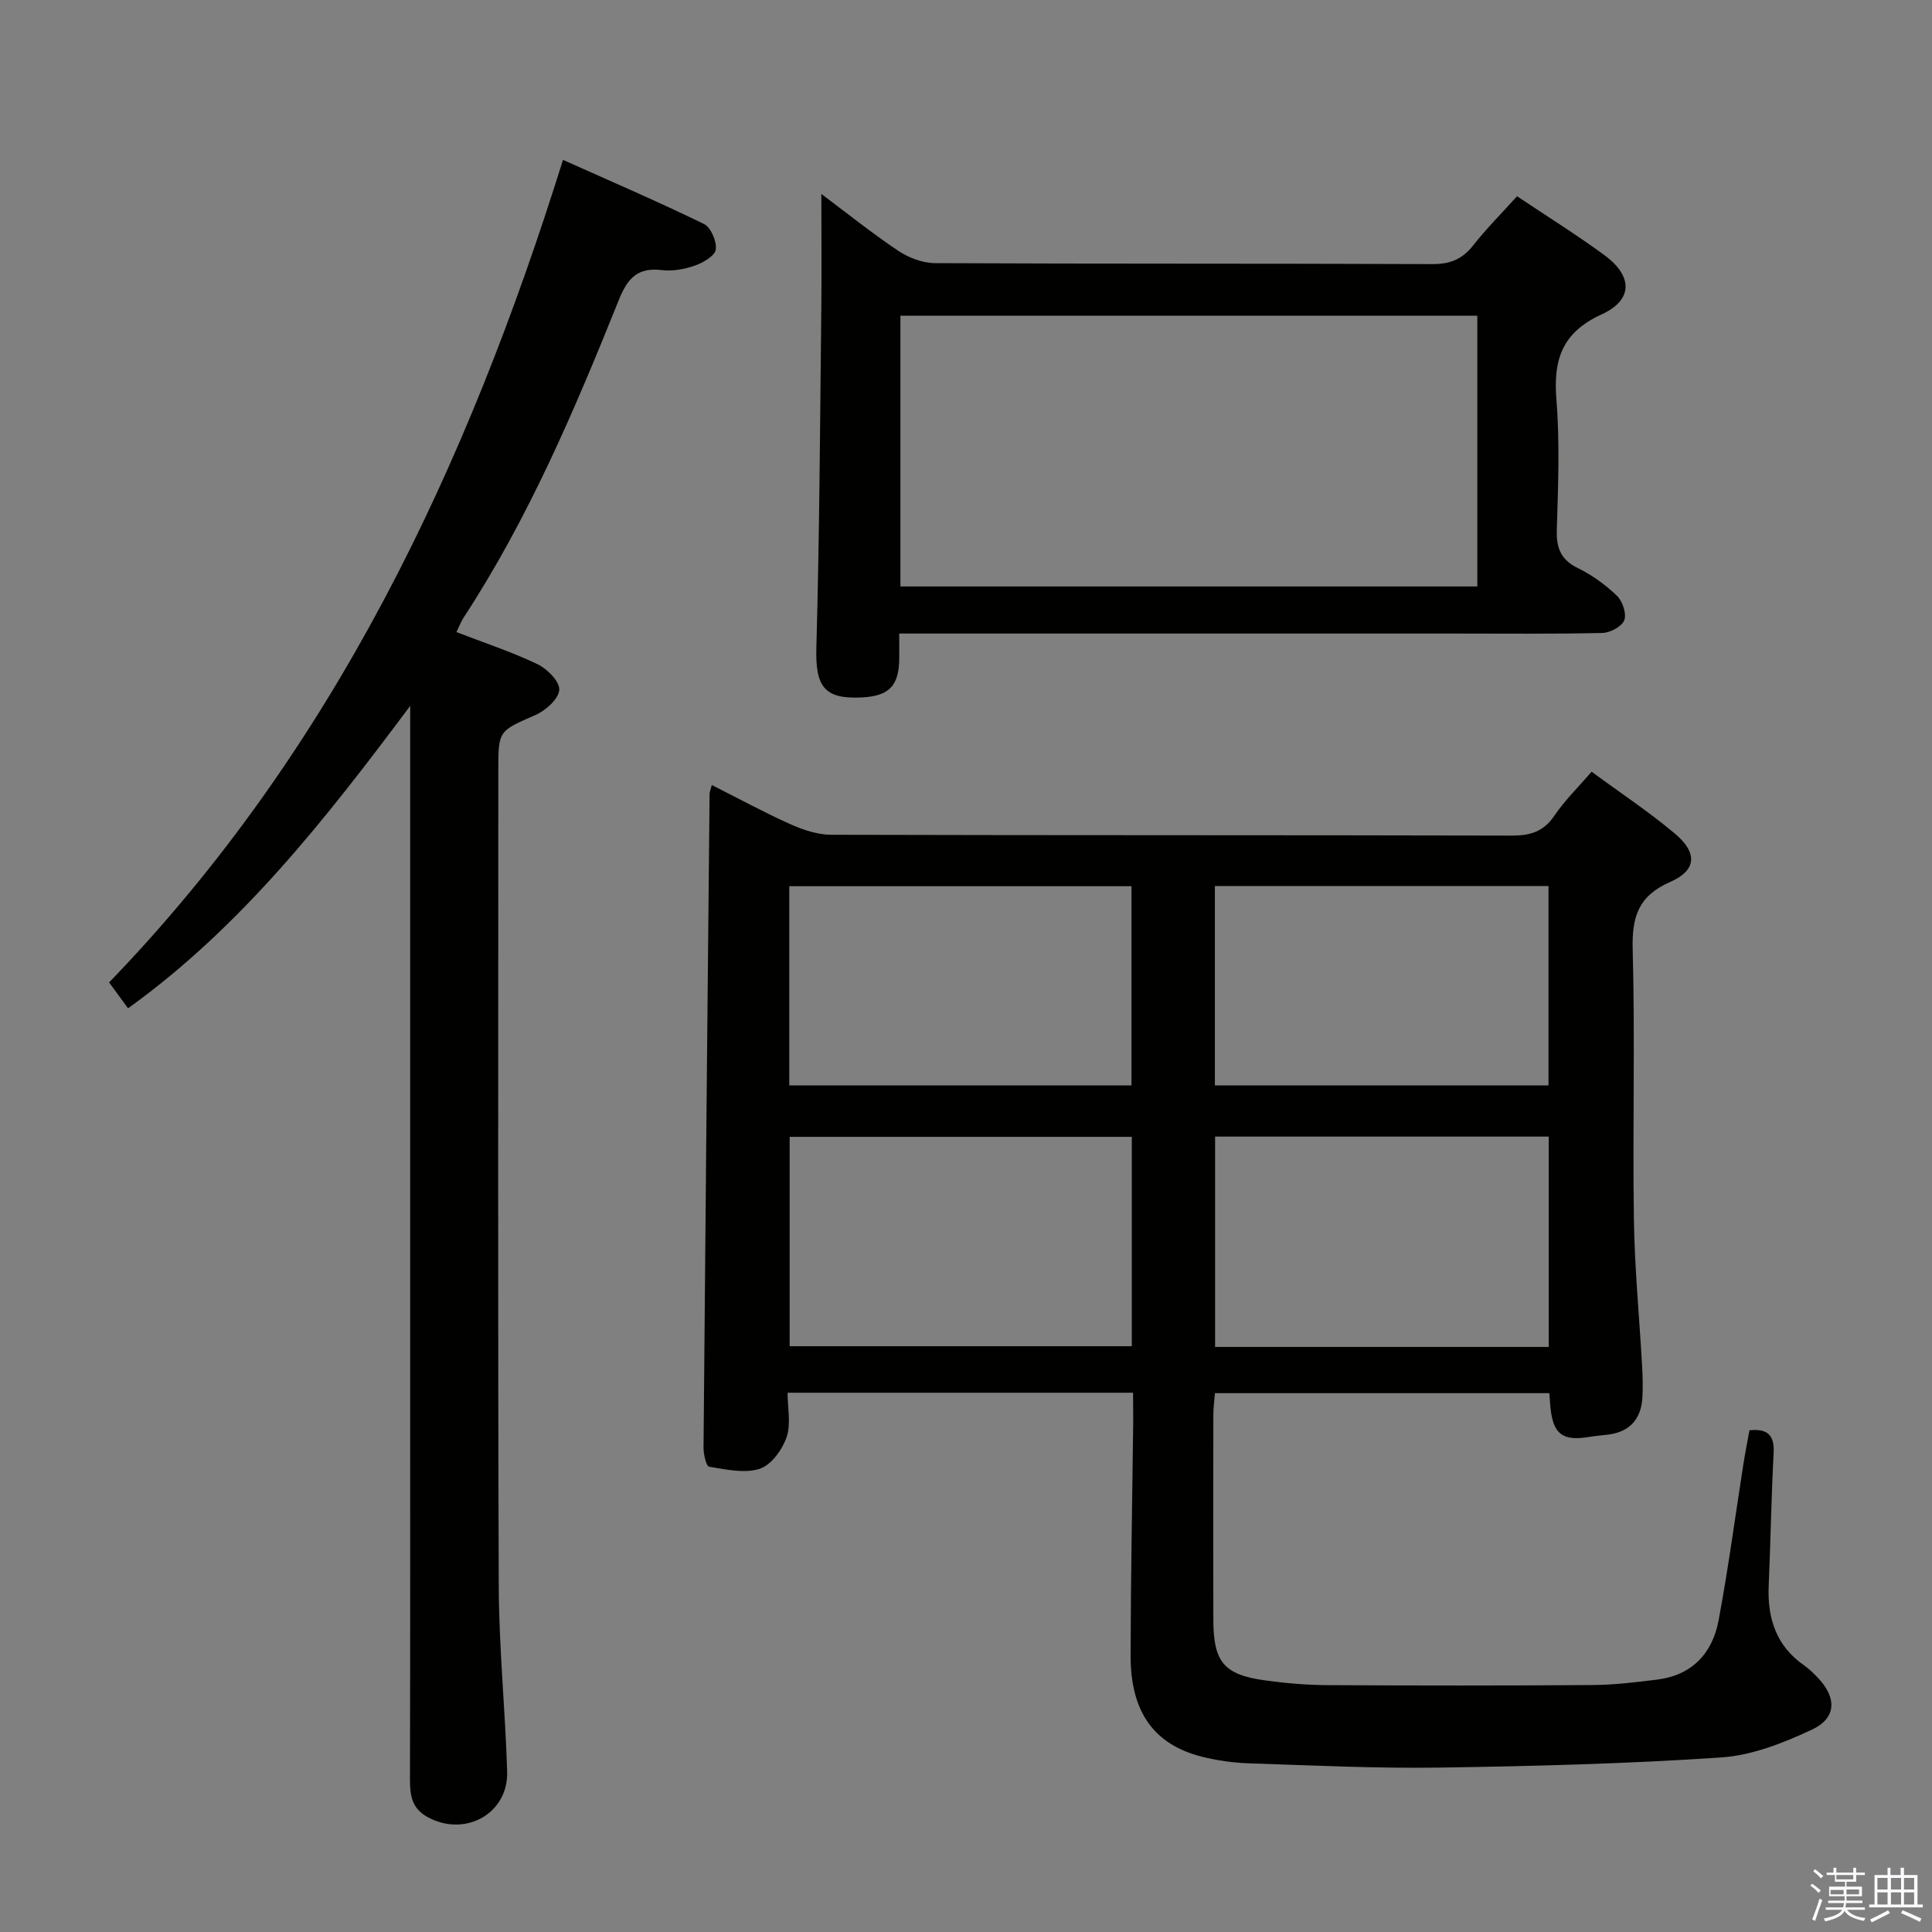 <svg enable-background="new 0 0 400 400" viewBox="0 0 400 400" xmlns="http://www.w3.org/2000/svg"><rect x="0" y="0" width="400" height="400" fill="#808080" stroke="none"/><path d="m374.8 390.4.4-.4c.7.5 1.3 1 1.8 1.4l-.5.5c-.5-.6-1.1-1.1-1.7-1.5zm1 7.3-.6-.3c.5-1.4 1.1-2.8 1.5-4.3.2.1.4.2.6.3-.5 1.3-1 2.8-1.5 4.3zm-.4-10.3.4-.4c.4.3 1 .8 1.7 1.4l-.5.5c-.4-.5-1-1-1.6-1.5zm2.5.3h1.7v-1h.6v1h3.5v-1h.6v1h1.8v.5h-1.8v1.4h-2v1h3.2v2h-3.2v.9h3.3v.5h-3.4c0 .3-.1.6-.1.9h4v.5h-3.7c.7.9 1.9 1.5 3.8 1.7-.1.2-.2.4-.3.6-2.1-.4-3.5-1.1-4-2.1-.4 1-1.8 1.7-4 2.2-.1-.2-.2-.4-.3-.6 2.1-.4 3.4-1 3.8-1.8h-3.4v-.5h3.6c.1-.3.1-.6.2-.9h-3.3v-.5h3.4c0-.3 0-.6 0-.9h-3.2v-2h3.3v-1h-2.1v-1.4h-1.7v-.5zm1.1 3.5v1h2.7c0-.3 0-.4 0-.4 0-.2 0-.2 0-.2 0-.1 0-.2 0-.3h-2.7zm1.2-3v.9h3.5v-.9zm4.7 3h-2.6v.6.4h2.6z" fill="#fbfafc"/><path d="m393.6 386.7h.6v1.5h2.8v6.1h1.1v.6h-11.1v-.6h1.1v-6.1h2.7v-1.5h.6v1.5h2.1v-1.5zm-2.7 8.8.4.6c-1.2.6-2.5 1.3-3.8 1.9-.1-.2-.2-.4-.3-.6 1.2-.6 2.5-1.2 3.7-1.9zm-2.2-6.7v2.4h2.1v-2.4zm0 3v2.5h2.1v-2.5zm2.8-3v2.4h2.1v-2.4zm0 3v2.5h2.1v-2.5zm6 6.1c-1.4-.7-2.7-1.3-3.9-1.8l.3-.6c1.5.6 2.7 1.2 3.9 1.7zm-1.2-9.1h-2.1v2.4h2.1zm-2.1 3v2.5h2.1v-2.5z" fill="#fbfafc"/><g fill="#010100"><path d="m234.59 288.35c-24.07 0-47.36 0-71.53 0 0 3.16.74 6.49-.21 9.23-.9 2.59-3.2 5.76-5.57 6.52-3.15 1.01-6.99.13-10.46-.43-.6-.1-1.18-2.59-1.16-3.98.37-45.12.81-90.25 1.25-135.37 0-.32.16-.64.46-1.79 5.5 2.77 10.79 5.66 16.27 8.11 2.63 1.18 5.63 2.18 8.46 2.19 46.98.13 93.96.05 140.94.17 3.84.01 6.56-.84 8.8-4.15 2.12-3.14 4.9-5.84 7.68-9.08 5.85 4.31 11.8 8.25 17.24 12.81 4.73 3.97 4.53 7.6-.93 10-6.6 2.89-7.98 7.18-7.8 13.94.5 18.65-.03 37.32.25 55.97.15 10.12 1.14 20.23 1.7 30.35.12 2.16.19 4.34.06 6.49-.26 4.39-2.52 7.08-7 7.68-1.32.18-2.65.26-3.97.48-5.45.92-7.44-.5-8.04-5.83-.11-.98-.16-1.97-.25-3.22-23.02 0-45.94 0-69.24 0-.12 1.58-.33 3.02-.33 4.46-.02 14.16-.04 28.32 0 42.48.02 8.74 2.19 11.35 10.73 12.53 4.27.59 8.6.96 12.9.98 18.29.1 36.57.11 54.86-.02 4.47-.03 8.96-.57 13.41-1.13 7.21-.9 11.42-5.44 12.7-12.23 2.02-10.76 3.45-21.62 5.15-32.44.36-2.27.81-4.53 1.25-6.95 3.82-.38 5.2 1.06 5 4.77-.48 9.13-.63 18.27-1.02 27.41-.29 6.75 1.54 12.46 7.32 16.49 1.08.76 2.05 1.71 2.96 2.68 3.81 4.07 3.76 8.24-1.29 10.61-5.91 2.77-12.41 5.35-18.81 5.78-19.4 1.31-38.87 1.81-58.32 2.1-13.13.19-26.28-.45-39.42-.88-3.29-.11-6.64-.58-9.84-1.39-9.89-2.51-14.73-9.27-14.71-20.91.03-16.14.35-32.29.54-48.43-.01-1.82-.03-3.62-.03-6zm-.26-52.98c-23.94 0-47.46 0-70.84 0v43.35h70.84c0-14.51 0-28.75 0-43.35zm86.32 43.5c0-14.86 0-29.23 0-43.55-23.25 0-46.14 0-69.08 0v43.55zm-86.39-95.39c-23.92 0-47.43 0-70.85 0v41.24h70.85c0-13.78 0-27.35 0-41.24zm86.34 41.25c0-14.06 0-27.75 0-41.28-23.29 0-46.17 0-69.07 0v41.28z"/><path d="m84.93 146.14c-17.64 23.62-35.05 45.8-58.42 62.62-1.27-1.73-2.43-3.33-3.92-5.36 46.45-48.1 74.08-106.61 93.97-170.3 9.96 4.46 19.68 8.64 29.18 13.27 1.43.7 2.68 3.6 2.46 5.28-.17 1.31-2.61 2.73-4.31 3.33-2.15.76-4.63 1.21-6.87.94-5.07-.61-7.12 1.74-8.92 6.23-9.11 22.68-18.67 45.16-32.12 65.73-.53.81-.87 1.74-1.48 2.99 5.73 2.21 11.42 4.08 16.78 6.64 2.01.96 4.62 3.59 4.51 5.31-.12 1.86-2.77 4.26-4.86 5.18-7.67 3.38-7.76 3.18-7.76 11.47 0 56.32-.11 112.64.09 168.96.05 12.78 1.35 25.56 1.74 38.35.27 8.79-8.85 13.73-16.6 9.35-3.1-1.75-3.52-4.38-3.52-7.59.07-30.66.04-61.32.04-91.98 0-41.32 0-82.65 0-123.97.01-1.76.01-3.52.01-6.45z"/><path d="m314.09 40.63c6.26 4.19 12.32 7.97 18.07 12.18 5.9 4.32 6 9.28-.56 12.28-8.21 3.76-10.03 9.36-9.36 17.65.72 8.93.35 17.98.08 26.96-.11 3.78.82 6.19 4.38 7.93 2.95 1.44 5.73 3.46 8.09 5.74 1.16 1.12 2.01 3.72 1.49 5.06-.5 1.3-2.93 2.58-4.53 2.62-10.32.23-20.65.12-30.97.12-36.14 0-72.28 0-108.41 0-1.95 0-3.9 0-6.19 0v5.01c-.01 5.73-2.02 7.9-7.61 8.21-7.97.44-9.78-2.25-9.55-10.38.65-23.25.76-46.52 1.02-69.78.09-7.94.01-15.89.01-24.08 5.02 3.76 10.3 8 15.9 11.76 2.18 1.46 5.09 2.56 7.67 2.57 34.31.17 68.61.05 102.92.2 3.71.02 6.24-1.03 8.5-3.91 2.66-3.4 5.73-6.46 9.05-10.14zm-8.23 24.74c-40.17 0-79.84 0-119.44 0v56.05h119.44c0-18.84 0-37.29 0-56.05z"/></g></svg>